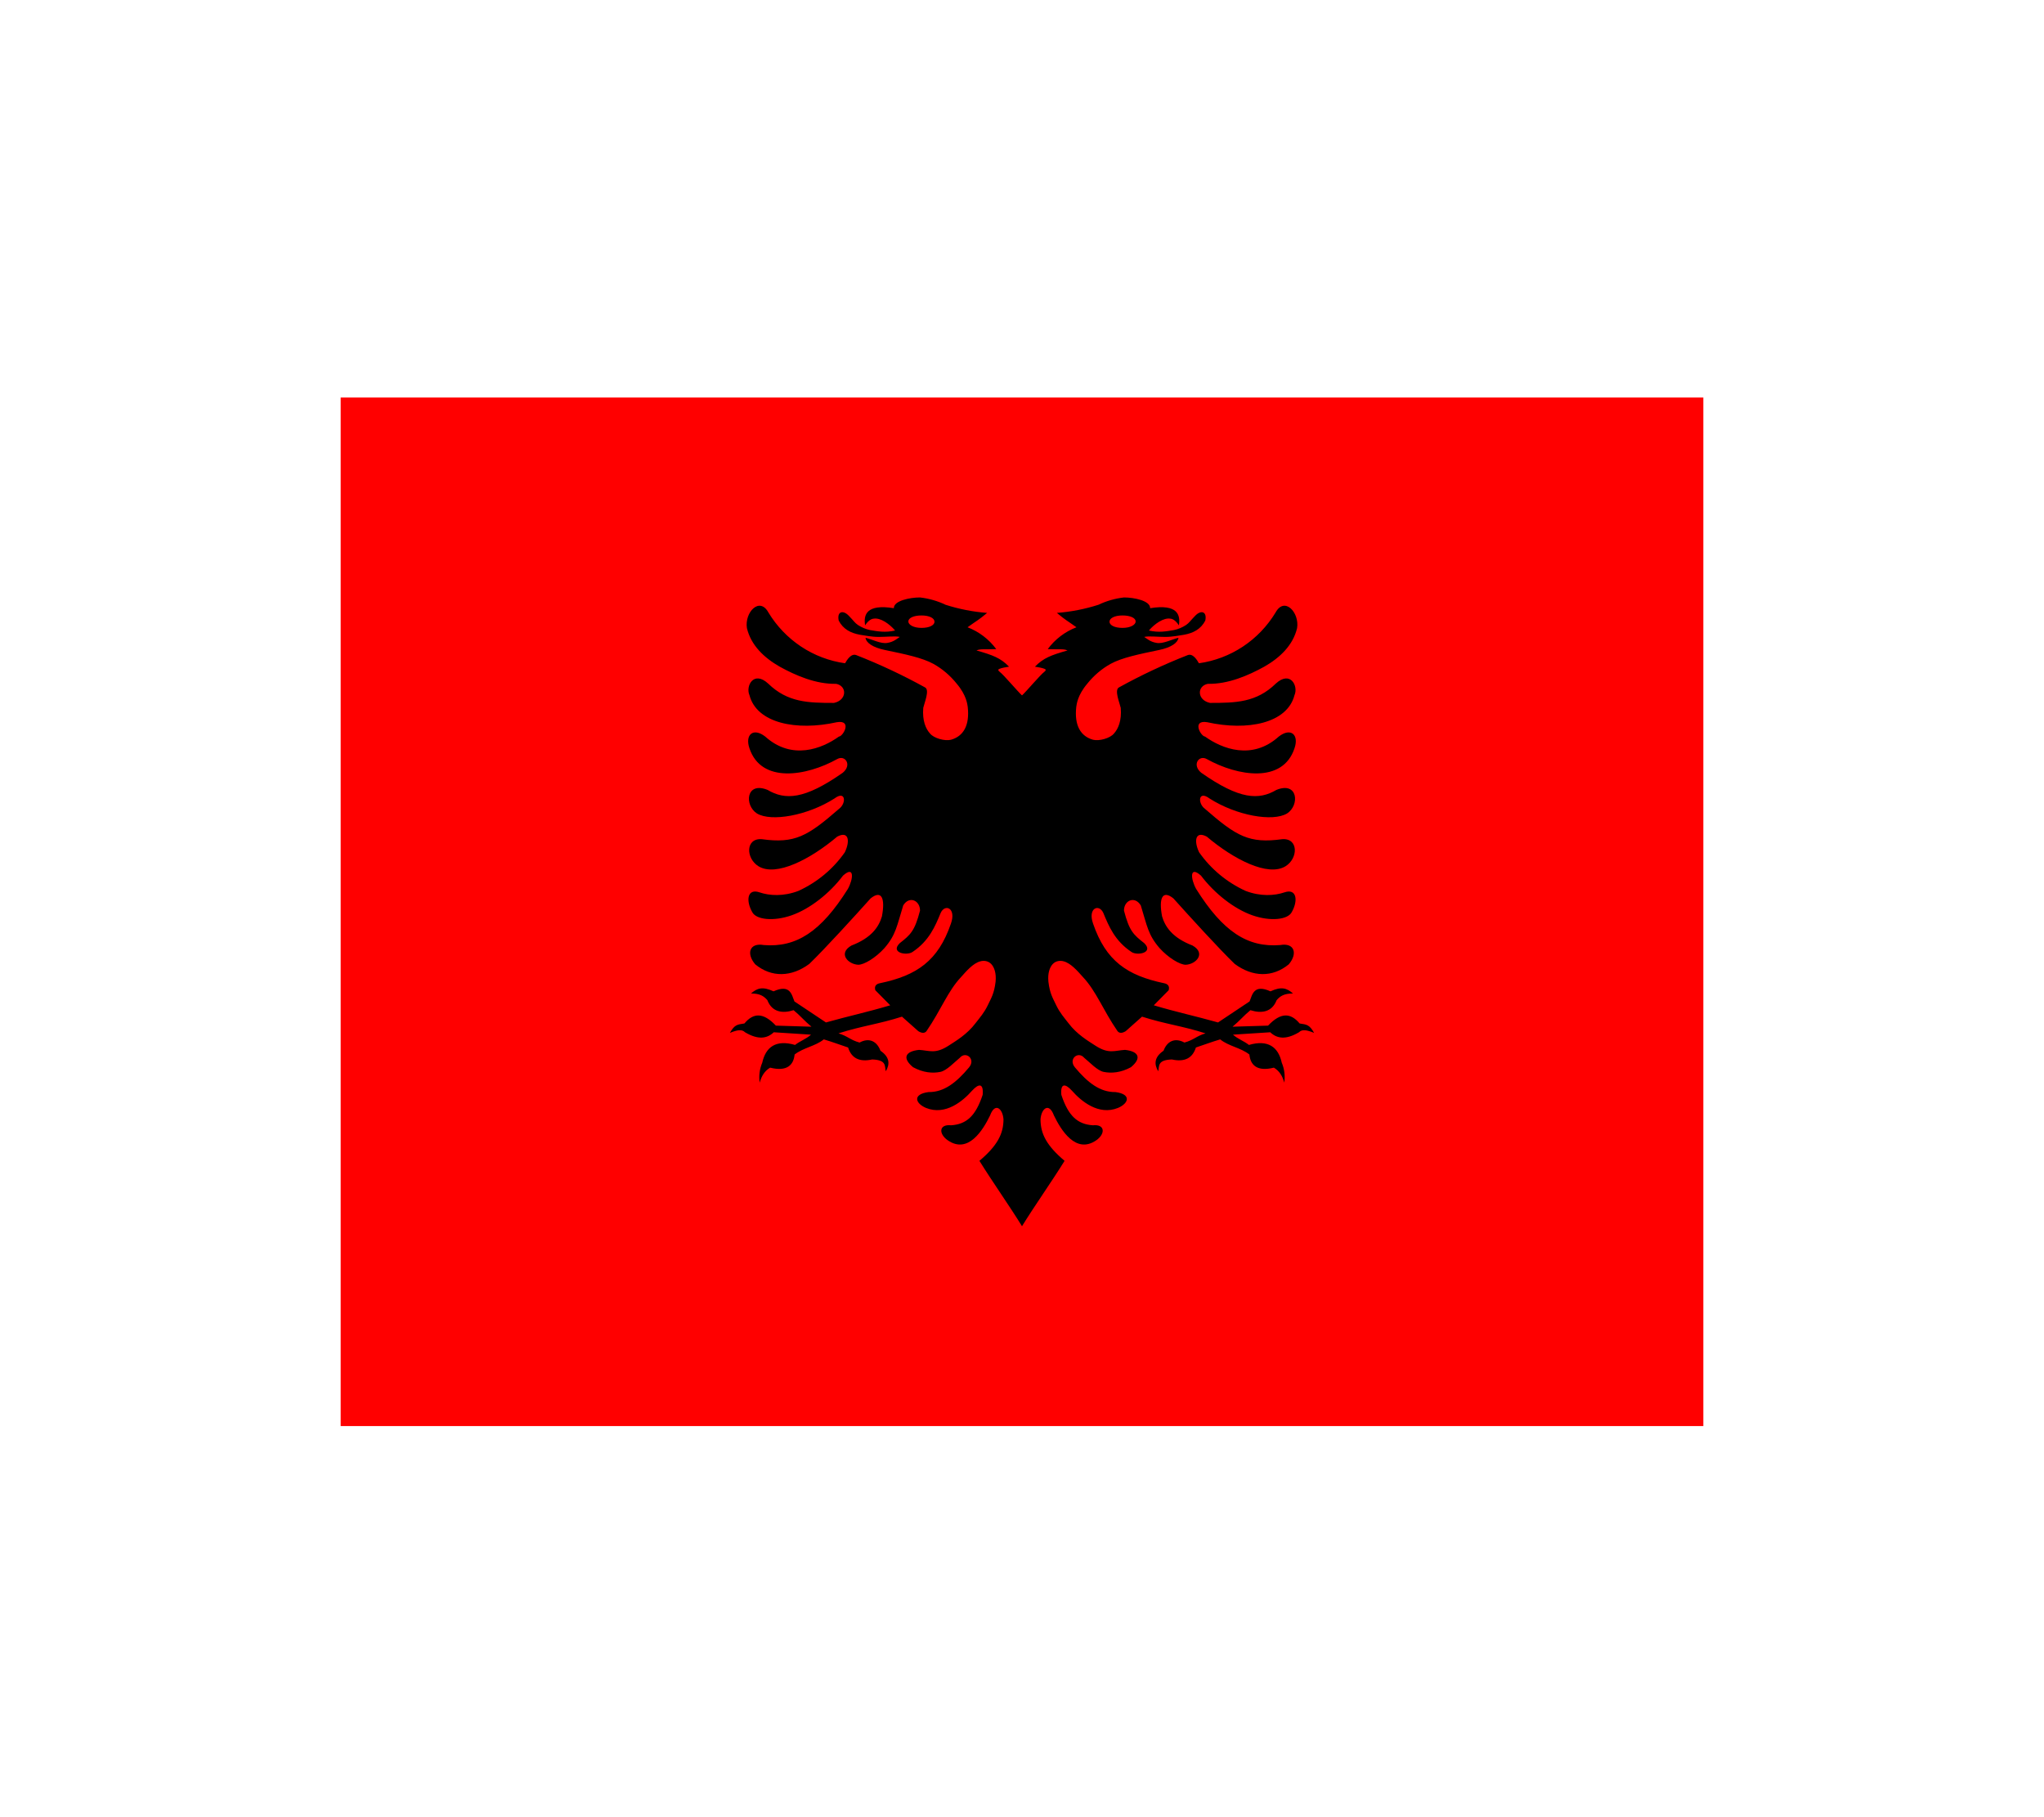 <svg width="36" height="32" viewBox="0 0 36 32" fill="none" xmlns="http://www.w3.org/2000/svg">
<g filter="url(#filter0_d_336_14415)">
<g clip-path="url(#clip0_336_14415)">
<path d="M6 3H30V21.113H6V3Z" fill="#FF0000"/>
<path d="M16.201 6.521C16.028 6.521 15.739 6.578 15.743 6.71C15.255 6.631 15.207 6.831 15.237 7.012C15.282 6.94 15.338 6.899 15.383 6.895C15.447 6.884 15.514 6.906 15.585 6.948C15.653 6.99 15.713 7.042 15.765 7.103C15.593 7.144 15.458 7.118 15.323 7.095C15.247 7.079 15.174 7.048 15.109 7.005C15.053 6.967 15.034 6.929 14.948 6.842C14.847 6.737 14.738 6.767 14.772 6.929C14.851 7.08 14.982 7.148 15.147 7.178C15.226 7.189 15.345 7.216 15.48 7.216C15.616 7.216 15.765 7.197 15.848 7.216C15.799 7.246 15.743 7.303 15.63 7.321C15.518 7.344 15.349 7.254 15.244 7.231C15.255 7.318 15.368 7.401 15.585 7.446C15.945 7.521 16.242 7.582 16.441 7.691C16.598 7.779 16.736 7.897 16.849 8.038C17.026 8.246 17.037 8.408 17.044 8.446C17.082 8.778 16.965 8.967 16.748 9.027C16.643 9.054 16.448 9.001 16.381 8.918C16.305 8.835 16.242 8.691 16.261 8.465C16.279 8.382 16.377 8.152 16.294 8.106C15.903 7.89 15.499 7.7 15.083 7.537C14.989 7.499 14.914 7.627 14.884 7.68C14.607 7.641 14.342 7.541 14.109 7.386C13.876 7.231 13.679 7.026 13.534 6.786C13.377 6.499 13.111 6.786 13.155 7.061C13.227 7.363 13.456 7.582 13.733 7.74C14.014 7.895 14.37 8.05 14.727 8.042C14.922 8.08 14.918 8.329 14.689 8.378C14.236 8.378 13.872 8.371 13.53 8.038C13.272 7.801 13.129 8.084 13.2 8.242C13.328 8.737 14.029 8.876 14.738 8.718C15.015 8.672 14.851 8.967 14.775 8.971C14.476 9.186 13.947 9.393 13.478 8.971C13.264 8.805 13.118 8.94 13.2 9.178C13.407 9.801 14.202 9.669 14.745 9.367C14.884 9.288 15.012 9.469 14.843 9.608C14.164 10.084 13.827 10.091 13.519 9.91C13.137 9.755 13.107 10.182 13.332 10.325C13.583 10.476 14.224 10.363 14.697 10.061C14.899 9.91 14.907 10.148 14.779 10.242C14.22 10.729 13.999 10.857 13.418 10.778C13.129 10.755 13.133 11.114 13.358 11.254C13.669 11.446 14.277 11.129 14.745 10.733C14.944 10.627 14.978 10.801 14.88 11.008C14.673 11.304 14.391 11.538 14.063 11.688C13.8 11.789 13.553 11.774 13.377 11.714C13.159 11.639 13.133 11.865 13.253 12.069C13.324 12.193 13.62 12.231 13.943 12.118C14.265 12.005 14.611 11.733 14.847 11.42C15.053 11.235 15.03 11.48 14.933 11.654C14.46 12.408 14.025 12.688 13.452 12.642C13.2 12.597 13.14 12.793 13.302 12.982C13.587 13.216 13.939 13.208 14.254 12.974C14.528 12.71 15.057 12.129 15.334 11.82C15.529 11.665 15.593 11.82 15.533 12.137C15.48 12.318 15.353 12.514 14.997 12.65C14.753 12.789 14.937 12.982 15.117 12.989C15.218 12.989 15.421 12.869 15.578 12.695C15.78 12.461 15.796 12.306 15.908 11.944C16.013 11.771 16.204 11.854 16.204 12.035C16.11 12.397 16.035 12.461 15.848 12.608C15.672 12.778 15.972 12.835 16.073 12.763C16.366 12.567 16.471 12.31 16.568 12.076C16.643 11.91 16.846 11.989 16.748 12.265C16.523 12.921 16.148 13.178 15.499 13.314C15.435 13.325 15.394 13.363 15.417 13.438L15.679 13.703C15.278 13.823 14.952 13.891 14.547 14.005L13.992 13.635C13.943 13.514 13.917 13.325 13.624 13.457C13.429 13.367 13.335 13.401 13.227 13.495C13.384 13.495 13.452 13.54 13.515 13.612C13.598 13.827 13.786 13.85 13.977 13.789C14.101 13.891 14.164 13.974 14.292 14.08L13.665 14.061C13.441 13.823 13.268 13.835 13.111 14.023C12.987 14.042 12.938 14.042 12.855 14.189C12.983 14.137 13.066 14.121 13.122 14.178C13.358 14.318 13.512 14.287 13.628 14.178L14.284 14.22C14.202 14.295 14.089 14.333 14.003 14.401C13.665 14.303 13.486 14.438 13.425 14.714C13.378 14.824 13.363 14.946 13.38 15.065C13.411 14.952 13.467 14.857 13.564 14.801C13.864 14.876 13.977 14.752 13.995 14.57C14.146 14.45 14.363 14.423 14.509 14.303C14.682 14.355 14.764 14.389 14.937 14.446C14.997 14.635 15.136 14.706 15.361 14.657C15.623 14.665 15.578 14.778 15.601 14.865C15.675 14.74 15.672 14.616 15.507 14.503C15.447 14.34 15.312 14.265 15.139 14.359C14.974 14.314 14.933 14.246 14.768 14.197C15.181 14.065 15.473 14.035 15.886 13.903L16.174 14.159C16.23 14.193 16.283 14.201 16.317 14.159C16.576 13.782 16.692 13.454 16.928 13.204C17.022 13.099 17.138 12.963 17.265 12.929C17.329 12.91 17.408 12.921 17.46 12.978C17.509 13.031 17.55 13.133 17.535 13.287C17.509 13.503 17.457 13.574 17.397 13.703C17.333 13.835 17.262 13.914 17.183 14.016C17.033 14.216 16.831 14.333 16.71 14.412C16.471 14.567 16.373 14.499 16.186 14.488C15.945 14.514 15.886 14.631 16.081 14.793C16.261 14.891 16.425 14.903 16.561 14.876C16.673 14.854 16.808 14.706 16.905 14.627C17.011 14.503 17.191 14.65 17.067 14.797C16.846 15.061 16.628 15.235 16.354 15.231C16.066 15.269 16.122 15.431 16.309 15.51C16.654 15.65 16.962 15.386 17.119 15.208C17.239 15.076 17.326 15.072 17.307 15.28C17.183 15.654 17.022 15.797 16.752 15.816C16.534 15.793 16.53 15.967 16.692 16.08C17.052 16.329 17.314 15.899 17.438 15.642C17.524 15.408 17.659 15.518 17.674 15.71C17.674 15.97 17.562 16.178 17.25 16.442C17.487 16.823 17.764 17.212 18 17.593L18.721 9.518L18 8.246C17.925 8.178 17.671 7.876 17.607 7.831C17.581 7.808 17.569 7.793 17.603 7.778C17.637 7.763 17.715 7.748 17.772 7.74C17.622 7.586 17.487 7.537 17.198 7.454C17.269 7.423 17.337 7.438 17.547 7.431C17.418 7.257 17.242 7.123 17.041 7.046C17.198 6.933 17.228 6.925 17.386 6.793C17.137 6.774 16.892 6.726 16.654 6.65C16.512 6.582 16.36 6.539 16.204 6.521H16.201ZM16.23 6.838C16.373 6.838 16.459 6.888 16.459 6.948C16.459 7.008 16.373 7.057 16.23 7.057C16.088 7.057 15.998 7.001 15.998 6.944C15.998 6.884 16.088 6.838 16.23 6.838V6.838Z" fill="black"/>
<path d="M19.799 6.521C19.972 6.521 20.261 6.578 20.257 6.71C20.744 6.631 20.793 6.831 20.763 7.012C20.718 6.94 20.662 6.899 20.617 6.895C20.553 6.884 20.486 6.906 20.415 6.948C20.347 6.99 20.287 7.042 20.235 7.103C20.407 7.144 20.542 7.118 20.677 7.095C20.753 7.079 20.826 7.048 20.891 7.005C20.947 6.967 20.966 6.929 21.052 6.842C21.153 6.737 21.262 6.767 21.228 6.929C21.149 7.08 21.018 7.148 20.853 7.178C20.774 7.189 20.654 7.216 20.52 7.216C20.384 7.216 20.235 7.197 20.152 7.216C20.201 7.246 20.257 7.303 20.369 7.321C20.482 7.344 20.651 7.254 20.756 7.231C20.744 7.318 20.632 7.401 20.415 7.446C20.055 7.521 19.758 7.582 19.559 7.691C19.402 7.779 19.264 7.897 19.151 8.038C18.974 8.246 18.963 8.408 18.956 8.446C18.918 8.778 19.035 8.967 19.252 9.027C19.357 9.054 19.552 9.001 19.619 8.918C19.695 8.835 19.758 8.691 19.739 8.465C19.721 8.382 19.623 8.152 19.706 8.106C20.097 7.89 20.501 7.7 20.917 7.537C21.011 7.499 21.086 7.627 21.116 7.68C21.393 7.641 21.657 7.541 21.891 7.386C22.125 7.231 22.321 7.026 22.466 6.786C22.623 6.499 22.89 6.786 22.845 7.061C22.773 7.363 22.544 7.582 22.267 7.74C21.986 7.895 21.63 8.05 21.273 8.042C21.078 8.08 21.082 8.329 21.311 8.378C21.765 8.378 22.128 8.371 22.47 8.038C22.728 7.801 22.871 8.084 22.799 8.242C22.672 8.737 21.971 8.876 21.262 8.718C20.985 8.672 21.149 8.967 21.224 8.971C21.524 9.186 22.053 9.393 22.522 8.971C22.736 8.805 22.882 8.94 22.799 9.178C22.593 9.801 21.798 9.669 21.255 9.367C21.116 9.288 20.988 9.469 21.157 9.608C21.836 10.084 22.173 10.091 22.481 9.91C22.863 9.755 22.893 10.182 22.668 10.325C22.417 10.476 21.776 10.363 21.303 10.061C21.101 9.91 21.093 10.148 21.221 10.242C21.779 10.729 22.001 10.857 22.582 10.778C22.871 10.755 22.867 11.114 22.642 11.254C22.331 11.446 21.723 11.129 21.255 10.733C21.056 10.627 21.022 10.801 21.119 11.008C21.327 11.304 21.609 11.538 21.937 11.688C22.2 11.789 22.447 11.774 22.623 11.714C22.841 11.639 22.867 11.865 22.747 12.069C22.676 12.193 22.38 12.231 22.057 12.118C21.735 12.005 21.39 11.733 21.153 11.42C20.947 11.235 20.97 11.48 21.067 11.654C21.54 12.408 21.974 12.688 22.548 12.642C22.799 12.597 22.86 12.793 22.698 12.982C22.413 13.216 22.061 13.208 21.746 12.974C21.472 12.71 20.943 12.129 20.666 11.82C20.471 11.665 20.407 11.82 20.467 12.137C20.52 12.318 20.647 12.514 21.003 12.65C21.247 12.789 21.063 12.982 20.883 12.989C20.782 12.989 20.579 12.869 20.422 12.695C20.22 12.461 20.204 12.306 20.092 11.944C19.987 11.771 19.796 11.854 19.796 12.035C19.89 12.397 19.965 12.461 20.152 12.608C20.328 12.778 20.028 12.835 19.927 12.763C19.634 12.567 19.529 12.31 19.432 12.076C19.357 11.91 19.154 11.989 19.252 12.265C19.477 12.921 19.852 13.178 20.501 13.314C20.564 13.325 20.606 13.363 20.583 13.438L20.321 13.703C20.722 13.823 21.048 13.891 21.453 14.005L22.008 13.635C22.057 13.514 22.083 13.325 22.376 13.457C22.571 13.367 22.665 13.401 22.773 13.495C22.616 13.495 22.548 13.54 22.485 13.612C22.402 13.827 22.215 13.85 22.023 13.789C21.899 13.891 21.836 13.974 21.708 14.08L22.334 14.061C22.559 13.823 22.732 13.835 22.89 14.023C23.013 14.042 23.062 14.042 23.145 14.189C23.017 14.137 22.934 14.121 22.878 14.178C22.642 14.318 22.488 14.287 22.372 14.178L21.716 14.22C21.798 14.295 21.911 14.333 21.997 14.401C22.334 14.303 22.515 14.438 22.575 14.714C22.622 14.824 22.637 14.946 22.619 15.065C22.59 14.952 22.533 14.857 22.436 14.801C22.136 14.876 22.023 14.752 22.005 14.57C21.855 14.45 21.637 14.423 21.491 14.303C21.318 14.355 21.236 14.389 21.063 14.446C21.003 14.635 20.864 14.706 20.64 14.657C20.377 14.665 20.422 14.778 20.399 14.865C20.325 14.74 20.328 14.616 20.493 14.503C20.553 14.34 20.688 14.265 20.861 14.359C21.026 14.314 21.067 14.246 21.232 14.197C20.82 14.065 20.527 14.035 20.114 13.903L19.826 14.159C19.77 14.193 19.717 14.201 19.683 14.159C19.424 13.782 19.308 13.454 19.072 13.204C18.978 13.099 18.862 12.963 18.735 12.929C18.671 12.91 18.592 12.921 18.54 12.978C18.491 13.031 18.45 13.133 18.465 13.287C18.491 13.503 18.543 13.574 18.603 13.703C18.667 13.835 18.738 13.914 18.817 14.016C18.967 14.216 19.169 14.333 19.29 14.412C19.529 14.567 19.627 14.499 19.814 14.488C20.055 14.514 20.114 14.631 19.919 14.793C19.739 14.891 19.575 14.903 19.439 14.876C19.327 14.854 19.192 14.706 19.095 14.627C18.989 14.503 18.809 14.65 18.933 14.797C19.154 15.061 19.372 15.235 19.646 15.231C19.934 15.269 19.878 15.431 19.691 15.51C19.346 15.65 19.038 15.386 18.881 15.208C18.761 15.076 18.674 15.072 18.693 15.28C18.817 15.654 18.978 15.797 19.248 15.816C19.466 15.793 19.47 15.967 19.308 16.08C18.948 16.329 18.686 15.899 18.562 15.642C18.476 15.408 18.341 15.518 18.326 15.71C18.326 15.97 18.438 16.178 18.75 16.442C18.513 16.823 18.236 17.212 18 17.593L17.279 9.518L18 8.246C18.075 8.178 18.329 7.876 18.393 7.831C18.419 7.808 18.431 7.793 18.397 7.778C18.363 7.763 18.285 7.748 18.228 7.74C18.378 7.586 18.513 7.537 18.802 7.454C18.731 7.423 18.663 7.438 18.453 7.431C18.582 7.257 18.758 7.123 18.959 7.046C18.802 6.933 18.772 6.925 18.614 6.793C18.863 6.774 19.108 6.726 19.346 6.65C19.488 6.582 19.64 6.539 19.796 6.521H19.799ZM19.77 6.838C19.627 6.838 19.541 6.888 19.541 6.948C19.541 7.008 19.627 7.057 19.77 7.057C19.912 7.057 20.002 7.001 20.002 6.944C20.002 6.884 19.912 6.838 19.77 6.838V6.838Z" fill="black"/>
</g>
</g>
<defs>
<filter id="filter0_d_336_14415" x="0" y="-2" width="36" height="36" filterUnits="userSpaceOnUse" color-interpolation-filters="sRGB">
<feFlood flood-opacity="0" result="BackgroundImageFix"/>
<feColorMatrix in="SourceAlpha" type="matrix" values="0 0 0 0 0 0 0 0 0 0 0 0 0 0 0 0 0 0 127 0" result="hardAlpha"/>
<feOffset dy="4"/>
<feGaussianBlur stdDeviation="3"/>
<feComposite in2="hardAlpha" operator="out"/>
<feColorMatrix type="matrix" values="0 0 0 0 0 0 0 0 0 0 0 0 0 0 0 0 0 0 0.16 0"/>
<feBlend mode="normal" in2="BackgroundImageFix" result="effect1_dropShadow_336_14415"/>
<feBlend mode="normal" in="SourceGraphic" in2="effect1_dropShadow_336_14415" result="shape"/>
</filter>
<clipPath id="clip0_336_14415">
<rect width="24" height="18.113" fill="white" transform="translate(6 3)"/>
</clipPath>
</defs>
</svg>
